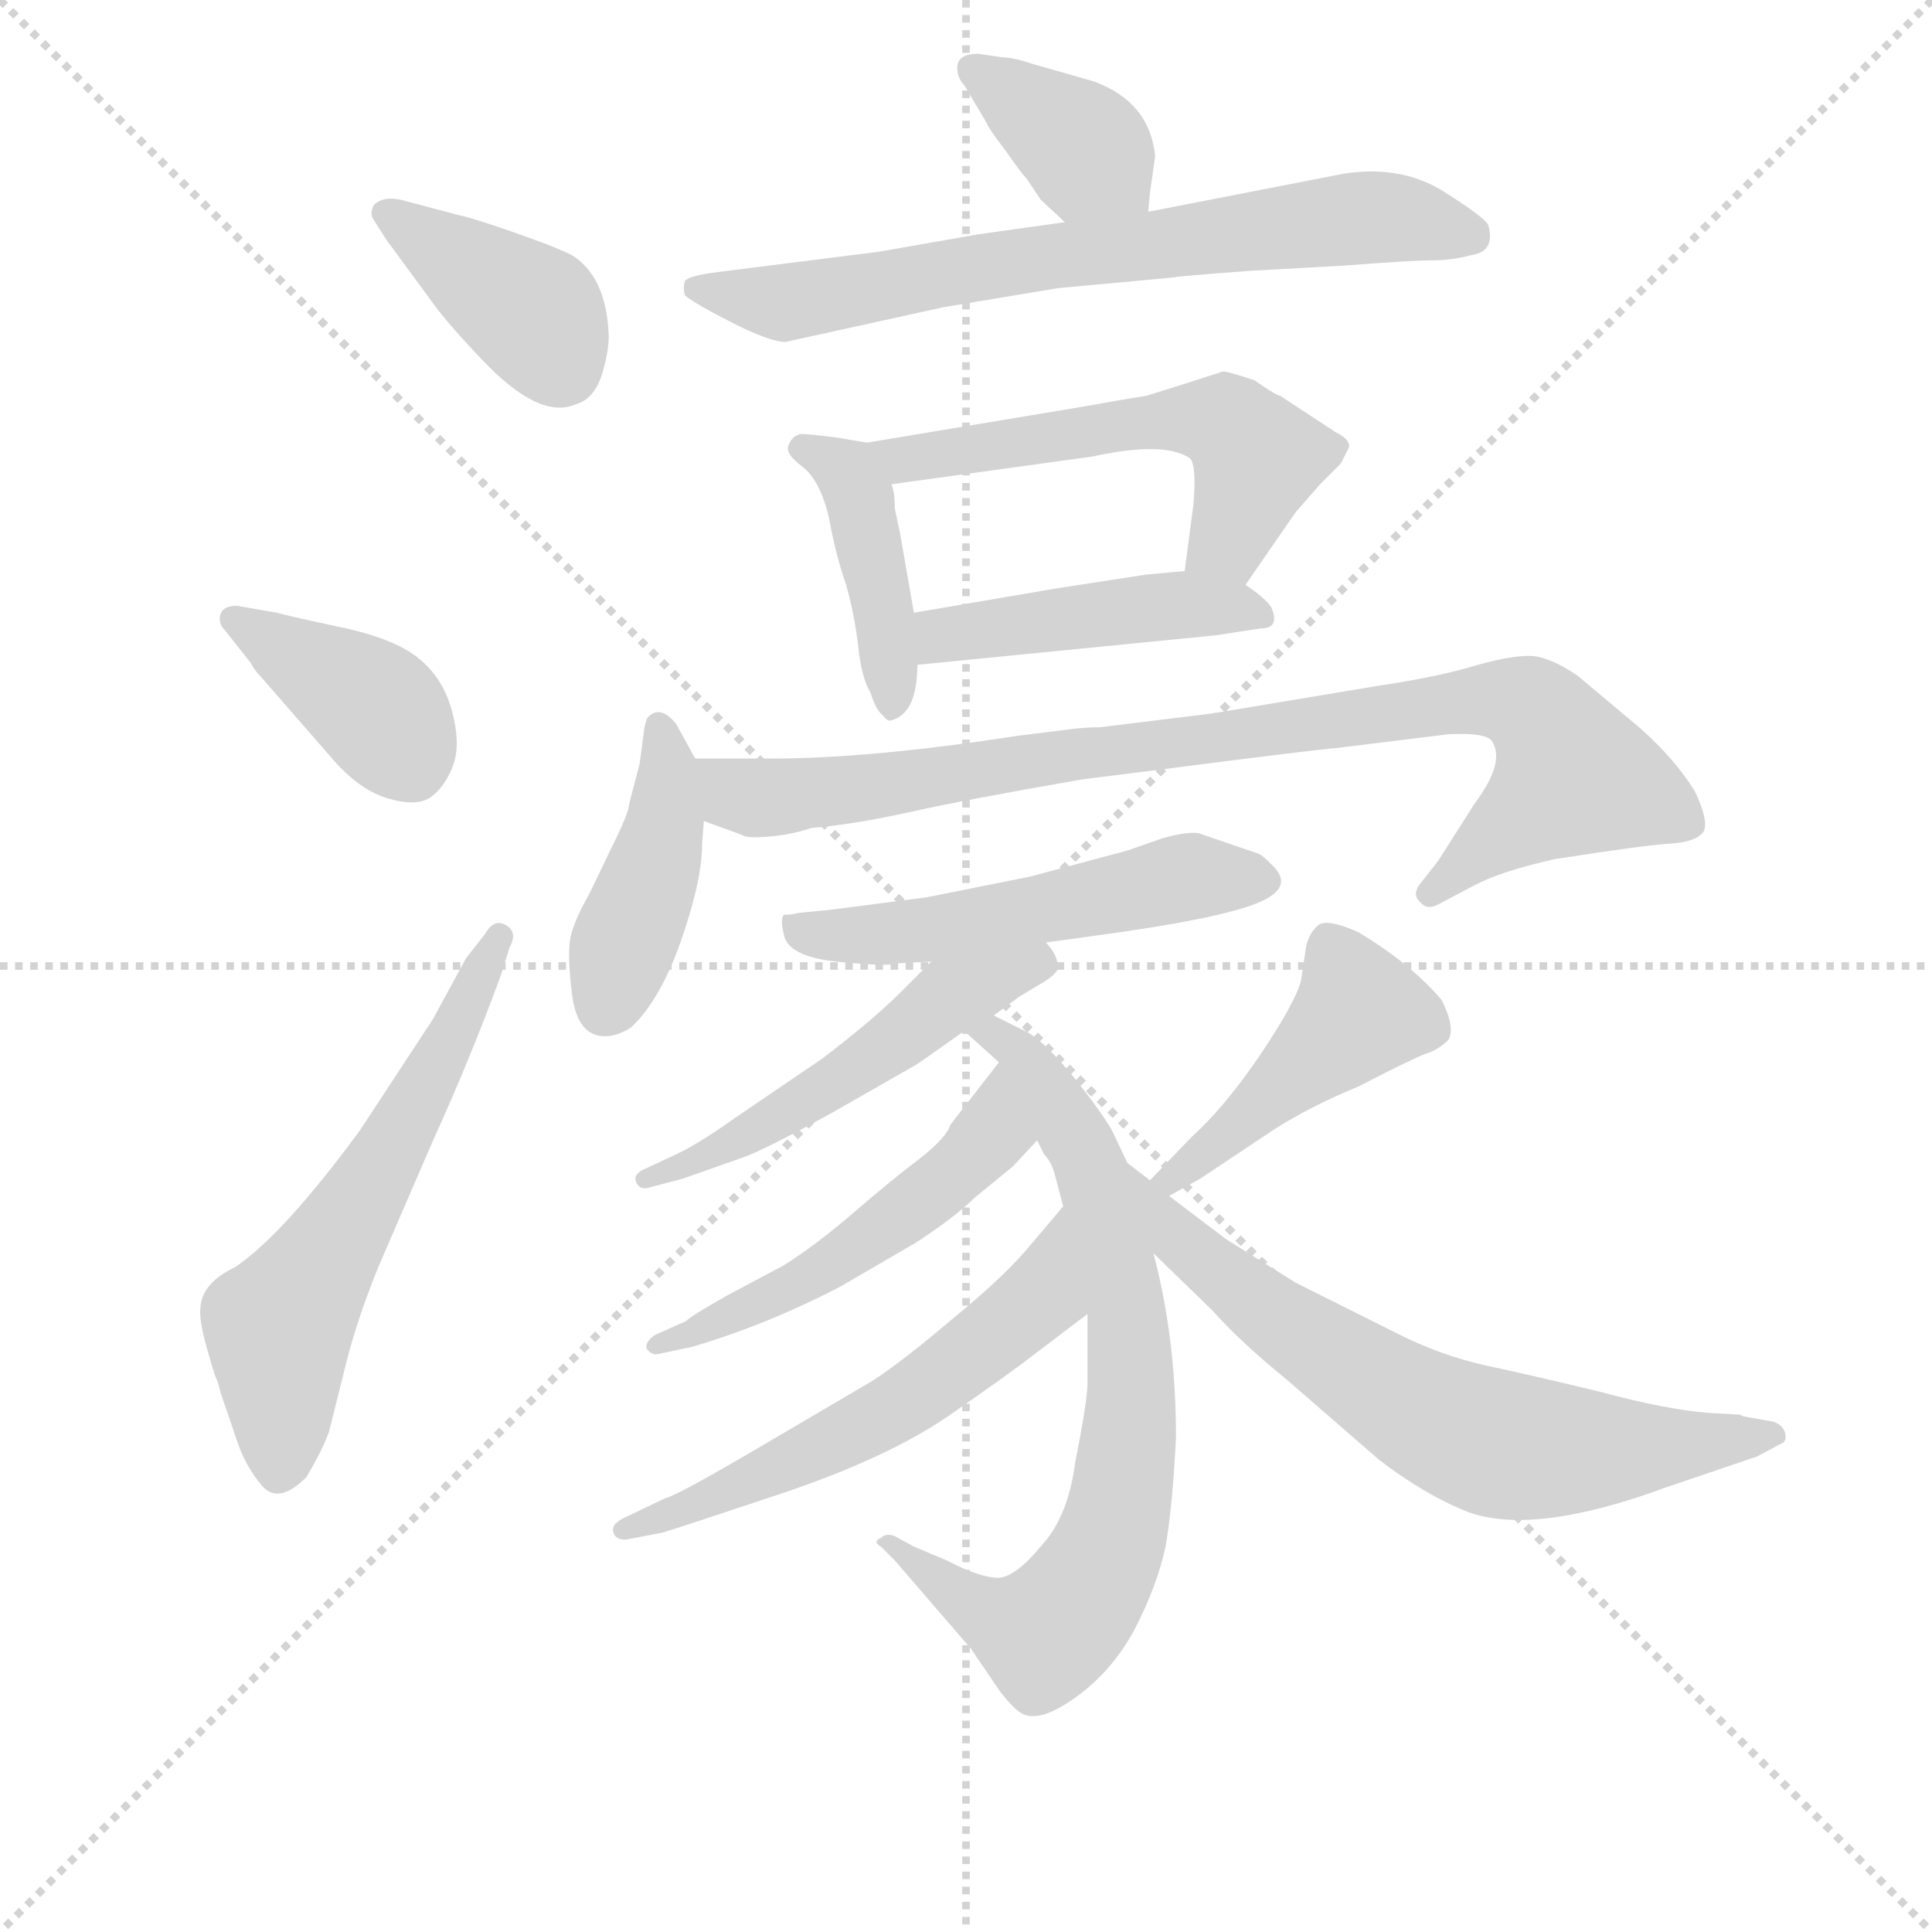 <svg version="1.1" viewBox="0 0 1024 1024" xmlns="http://www.w3.org/2000/svg">
  <g stroke="lightgray" stroke-dasharray="1,1" stroke-width="1" transform="scale(4, 4)">
    <line x1="0" y1="0" x2="256" y2="256"></line>
    <line x1="256" y1="0" x2="0" y2="256"></line>
    <line x1="128" y1="0" x2="128" y2="256"></line>
    <line x1="0" y1="128" x2="256" y2="128"></line>
  </g>
<g transform="scale(0.92, -0.92) translate(60, -900)">
   <style type="text/css">
    @keyframes keyframes0 {
      from {
       stroke: blue;
       stroke-dashoffset: 392;
       stroke-width: 128;
       }
       56% {
       animation-timing-function: step-end;
       stroke: blue;
       stroke-dashoffset: 0;
       stroke-width: 128;
       }
       to {
       stroke: black;
       stroke-width: 1024;
       }
       }
       #make-me-a-hanzi-animation-0 {
         animation: keyframes0 0.569s both;
         animation-delay: 0s;
         animation-timing-function: linear;
       }
    @keyframes keyframes1 {
      from {
       stroke: blue;
       stroke-dashoffset: 392;
       stroke-width: 128;
       }
       56% {
       animation-timing-function: step-end;
       stroke: blue;
       stroke-dashoffset: 0;
       stroke-width: 128;
       }
       to {
       stroke: black;
       stroke-width: 1024;
       }
       }
       #make-me-a-hanzi-animation-1 {
         animation: keyframes1 0.569s both;
         animation-delay: 0.569s;
         animation-timing-function: linear;
       }
    @keyframes keyframes2 {
      from {
       stroke: blue;
       stroke-dashoffset: 594;
       stroke-width: 128;
       }
       66% {
       animation-timing-function: step-end;
       stroke: blue;
       stroke-dashoffset: 0;
       stroke-width: 128;
       }
       to {
       stroke: black;
       stroke-width: 1024;
       }
       }
       #make-me-a-hanzi-animation-2 {
         animation: keyframes2 0.733s both;
         animation-delay: 1.138s;
         animation-timing-function: linear;
       }
    @keyframes keyframes3 {
      from {
       stroke: blue;
       stroke-dashoffset: 376;
       stroke-width: 128;
       }
       55% {
       animation-timing-function: step-end;
       stroke: blue;
       stroke-dashoffset: 0;
       stroke-width: 128;
       }
       to {
       stroke: black;
       stroke-width: 1024;
       }
       }
       #make-me-a-hanzi-animation-3 {
         animation: keyframes3 0.556s both;
         animation-delay: 1.871s;
         animation-timing-function: linear;
       }
    @keyframes keyframes4 {
      from {
       stroke: blue;
       stroke-dashoffset: 709;
       stroke-width: 128;
       }
       70% {
       animation-timing-function: step-end;
       stroke: blue;
       stroke-dashoffset: 0;
       stroke-width: 128;
       }
       to {
       stroke: black;
       stroke-width: 1024;
       }
       }
       #make-me-a-hanzi-animation-4 {
         animation: keyframes4 0.827s both;
         animation-delay: 2.427s;
         animation-timing-function: linear;
       }
    @keyframes keyframes5 {
      from {
       stroke: blue;
       stroke-dashoffset: 422;
       stroke-width: 128;
       }
       58% {
       animation-timing-function: step-end;
       stroke: blue;
       stroke-dashoffset: 0;
       stroke-width: 128;
       }
       to {
       stroke: black;
       stroke-width: 1024;
       }
       }
       #make-me-a-hanzi-animation-5 {
         animation: keyframes5 0.593s both;
         animation-delay: 3.254s;
         animation-timing-function: linear;
       }
    @keyframes keyframes6 {
      from {
       stroke: blue;
       stroke-dashoffset: 556;
       stroke-width: 128;
       }
       64% {
       animation-timing-function: step-end;
       stroke: blue;
       stroke-dashoffset: 0;
       stroke-width: 128;
       }
       to {
       stroke: black;
       stroke-width: 1024;
       }
       }
       #make-me-a-hanzi-animation-6 {
         animation: keyframes6 0.702s both;
         animation-delay: 3.848s;
         animation-timing-function: linear;
       }
    @keyframes keyframes7 {
      from {
       stroke: blue;
       stroke-dashoffset: 450;
       stroke-width: 128;
       }
       59% {
       animation-timing-function: step-end;
       stroke: blue;
       stroke-dashoffset: 0;
       stroke-width: 128;
       }
       to {
       stroke: black;
       stroke-width: 1024;
       }
       }
       #make-me-a-hanzi-animation-7 {
         animation: keyframes7 0.616s both;
         animation-delay: 4.55s;
         animation-timing-function: linear;
       }
    @keyframes keyframes8 {
      from {
       stroke: blue;
       stroke-dashoffset: 419;
       stroke-width: 128;
       }
       58% {
       animation-timing-function: step-end;
       stroke: blue;
       stroke-dashoffset: 0;
       stroke-width: 128;
       }
       to {
       stroke: black;
       stroke-width: 1024;
       }
       }
       #make-me-a-hanzi-animation-8 {
         animation: keyframes8 0.591s both;
         animation-delay: 5.167s;
         animation-timing-function: linear;
       }
    @keyframes keyframes9 {
      from {
       stroke: blue;
       stroke-dashoffset: 894;
       stroke-width: 128;
       }
       74% {
       animation-timing-function: step-end;
       stroke: blue;
       stroke-dashoffset: 0;
       stroke-width: 128;
       }
       to {
       stroke: black;
       stroke-width: 1024;
       }
       }
       #make-me-a-hanzi-animation-9 {
         animation: keyframes9 0.978s both;
         animation-delay: 5.757s;
         animation-timing-function: linear;
       }
    @keyframes keyframes10 {
      from {
       stroke: blue;
       stroke-dashoffset: 529;
       stroke-width: 128;
       }
       63% {
       animation-timing-function: step-end;
       stroke: blue;
       stroke-dashoffset: 0;
       stroke-width: 128;
       }
       to {
       stroke: black;
       stroke-width: 1024;
       }
       }
       #make-me-a-hanzi-animation-10 {
         animation: keyframes10 0.681s both;
         animation-delay: 6.735s;
         animation-timing-function: linear;
       }
    @keyframes keyframes11 {
      from {
       stroke: blue;
       stroke-dashoffset: 518;
       stroke-width: 128;
       }
       63% {
       animation-timing-function: step-end;
       stroke: blue;
       stroke-dashoffset: 0;
       stroke-width: 128;
       }
       to {
       stroke: black;
       stroke-width: 1024;
       }
       }
       #make-me-a-hanzi-animation-11 {
         animation: keyframes11 0.672s both;
         animation-delay: 7.416s;
         animation-timing-function: linear;
       }
    @keyframes keyframes12 {
      from {
       stroke: blue;
       stroke-dashoffset: 751;
       stroke-width: 128;
       }
       71% {
       animation-timing-function: step-end;
       stroke: blue;
       stroke-dashoffset: 0;
       stroke-width: 128;
       }
       to {
       stroke: black;
       stroke-width: 1024;
       }
       }
       #make-me-a-hanzi-animation-12 {
         animation: keyframes12 0.861s both;
         animation-delay: 8.087s;
         animation-timing-function: linear;
       }
    @keyframes keyframes13 {
      from {
       stroke: blue;
       stroke-dashoffset: 521;
       stroke-width: 128;
       }
       63% {
       animation-timing-function: step-end;
       stroke: blue;
       stroke-dashoffset: 0;
       stroke-width: 128;
       }
       to {
       stroke: black;
       stroke-width: 1024;
       }
       }
       #make-me-a-hanzi-animation-13 {
         animation: keyframes13 0.674s both;
         animation-delay: 8.948s;
         animation-timing-function: linear;
       }
    @keyframes keyframes14 {
      from {
       stroke: blue;
       stroke-dashoffset: 578;
       stroke-width: 128;
       }
       65% {
       animation-timing-function: step-end;
       stroke: blue;
       stroke-dashoffset: 0;
       stroke-width: 128;
       }
       to {
       stroke: black;
       stroke-width: 1024;
       }
       }
       #make-me-a-hanzi-animation-14 {
         animation: keyframes14 0.72s both;
         animation-delay: 9.622s;
         animation-timing-function: linear;
       }
    @keyframes keyframes15 {
      from {
       stroke: blue;
       stroke-dashoffset: 447;
       stroke-width: 128;
       }
       59% {
       animation-timing-function: step-end;
       stroke: blue;
       stroke-dashoffset: 0;
       stroke-width: 128;
       }
       to {
       stroke: black;
       stroke-width: 1024;
       }
       }
       #make-me-a-hanzi-animation-15 {
         animation: keyframes15 0.614s both;
         animation-delay: 10.343s;
         animation-timing-function: linear;
       }
    @keyframes keyframes16 {
      from {
       stroke: blue;
       stroke-dashoffset: 675;
       stroke-width: 128;
       }
       69% {
       animation-timing-function: step-end;
       stroke: blue;
       stroke-dashoffset: 0;
       stroke-width: 128;
       }
       to {
       stroke: black;
       stroke-width: 1024;
       }
       }
       #make-me-a-hanzi-animation-16 {
         animation: keyframes16 0.799s both;
         animation-delay: 10.956s;
         animation-timing-function: linear;
       }
</style>
<path d="M 170.5 785.0 Q 160.5 787.0 155.5 782.0 Q 152.5 777.0 155.5 773.0 L 162.5 762.0 L 187.5 728.0 Q 196.5 715.0 217.5 693.0 Q 250.5 658.0 271.5 667.0 Q 282.5 670.0 287.0 685.0 Q 291.5 700.0 290.5 710.0 Q 288.5 741.0 269.5 753.0 Q 259.5 758.0 235.0 766.5 Q 210.5 775.0 204.5 776.0 L 170.5 785.0 Z" fill="lightgray"></path> 
<path d="M 84.5 518.0 Q 86.5 514.0 89.5 511.0 L 130.5 464.0 Q 146.5 445.0 163.5 440.0 Q 180.5 435.0 188.5 441.0 Q 196.5 447.0 201.0 459.0 Q 205.5 471.0 200.5 490.0 Q 195.5 509.0 181.5 520.5 Q 167.5 532.0 137.0 538.5 Q 106.5 545.0 99.5 547.0 L 76.5 551.0 Q 68.5 551.0 67.0 546.0 Q 65.5 541.0 69.5 537.0 L 84.5 518.0 Z" fill="lightgray"></path> 
<path d="M 208.5 348.0 L 189.5 313.0 L 147.5 249.0 Q 103.5 189.0 75.5 170.0 Q 56.5 161.0 55.5 147.0 Q 54.5 140.0 59.0 124.0 Q 63.5 108.0 64.5 106.0 Q 65.5 104.0 66.5 100.0 Q 67.5 96.0 69.5 90.5 Q 71.5 85.0 76.5 70.0 Q 81.5 55.0 91.0 44.0 Q 100.5 33.0 116.5 49.0 Q 125.5 64.0 129.5 75.0 L 139.5 115.0 Q 145.5 139.0 157.5 169.0 L 189.5 243.0 Q 210.5 289.0 228.5 338.0 L 233.5 354.0 Q 238.5 363.0 231.5 367.0 Q 224.5 371.0 219.5 362.0 L 208.5 348.0 Z" fill="lightgray"></path> 
<path d="M 601.5 778.0 L 602.5 789.0 L 605.5 810.0 Q 602.5 841.0 570.5 853.0 L 535.5 863.0 Q 523.5 867.0 517.5 867.0 L 503.5 869.0 Q 491.5 869.0 491.5 861.0 Q 491.5 855.0 495.5 851.0 L 508.5 829.0 Q 509.5 826.0 519.5 813.0 Q 528.5 800.0 531.5 797.0 L 539.5 785.0 L 553.5 772.0 C 575.5 752.0 598.5 748.0 601.5 778.0 Z" fill="lightgray"></path> 
<path d="M 553.5 772.0 L 503.5 765.0 L 446.5 755.0 L 351.5 743.0 Q 336.5 741.0 334.5 738.0 Q 333.5 734.0 334.5 730.0 Q 338.5 726.0 361.0 714.5 Q 383.5 703.0 392.5 703.0 L 483.5 723.0 L 549.5 734.0 L 614.5 740.0 Q 621.5 741.0 634.5 742.0 Q 647.5 743.0 660.5 744.0 L 714.5 747.0 Q 753.5 750.0 765.0 750.0 Q 776.5 750.0 787.5 753.0 Q 801.5 755.0 797.5 770.0 Q 796.5 774.0 772.0 789.5 Q 747.5 805.0 714.5 800.0 L 601.5 778.0 L 553.5 772.0 Z" fill="lightgray"></path> 
<path d="M 439.5 645.0 L 421.5 648.0 Q 405.5 650.0 401.5 650.0 Q 396.5 649.0 394.5 644.0 Q 391.5 639.0 402.5 631.0 Q 412.5 623.0 417.5 602.0 Q 421.5 580.0 427.5 563.0 Q 432.5 545.0 434.5 527.0 Q 436.5 509.0 441.5 501.0 Q 444.5 491.0 448.5 488.0 Q 451.5 484.0 453.5 485.0 Q 468.5 489.0 468.5 517.0 L 466.5 547.0 L 458.5 593.0 L 455.5 607.0 Q 455.5 617.0 453.5 621.0 C 447.5 644.0 447.5 644.0 439.5 645.0 Z" fill="lightgray"></path> 
<path d="M 677.5 672.0 Q 676.5 672.0 671.5 675.0 L 662.5 681.0 Q 647.5 686.0 644.5 686.0 Q 629.5 681.0 600.5 672.0 Q 587.5 670.0 565.5 666.0 L 439.5 645.0 C 409.5 640.0 423.5 617.0 453.5 621.0 L 569.5 637.0 Q 610.5 646.0 625.5 636.0 Q 629.5 632.0 627.5 609.0 L 622.5 571.0 C 618.5 541.0 640.5 538.0 657.5 563.0 L 686.5 605.0 L 700.5 621.0 L 712.5 633.0 Q 713.5 635.0 716.5 641.0 Q 719.5 646.0 709.5 651.0 L 677.5 672.0 Z" fill="lightgray"></path> 
<path d="M 468.5 517.0 L 640.5 534.0 L 666.5 538.0 Q 677.5 538.0 672.5 550.0 Q 668.5 556.0 657.5 563.0 C 643.5 573.0 643.5 573.0 622.5 571.0 L 600.5 569.0 L 548.5 561.0 L 466.5 547.0 C 436.5 542.0 438.5 514.0 468.5 517.0 Z" fill="lightgray"></path> 
<path d="M 302.5 437.0 Q 302.5 432.0 291.5 410.0 L 279.5 385.0 Q 271.5 371.0 269.0 361.5 Q 266.5 352.0 269.5 327.5 Q 272.5 303.0 288.5 303.0 Q 295.5 303.0 303.5 308.0 Q 320.5 324.0 332.5 358.5 Q 344.5 393.0 344.5 414.0 L 345.5 427.0 L 340.5 463.0 L 329.5 483.0 Q 320.5 494.0 313.5 487.0 Q 311.5 485.0 310.5 475.0 L 308.5 460.0 L 302.5 437.0 Z" fill="lightgray"></path> 
<path d="M 345.5 427.0 L 367.5 419.0 Q 369.5 417.0 382.5 418.0 Q 395.5 419.0 407.5 423.0 Q 431.5 425.0 463.5 432.0 Q 494.5 439.0 563.5 451.0 L 603.5 456.0 Q 696.5 468.0 709.5 469.0 L 774.5 477.0 Q 796.5 478.0 799.5 473.0 Q 807.5 461.0 789.5 437.0 L 768.5 404.0 L 757.5 390.0 Q 753.5 384.0 758.5 380.0 Q 762.5 375.0 770.5 380.0 L 789.5 390.0 Q 804.5 398.0 835.5 405.0 Q 886.5 413.0 902.5 414.0 Q 917.5 415.0 921.5 421.0 Q 924.5 427.0 916.5 444.0 Q 905.5 462.0 885.5 480.0 L 848.5 511.0 Q 833.5 521.0 823.5 522.0 Q 813.5 523.0 791.5 517.0 Q 768.5 510.0 734.5 505.0 L 638.5 489.0 L 573.5 481.0 Q 565.5 481.0 557.5 480.0 L 525.5 476.0 Q 441.5 463.0 384.5 463.0 L 340.5 463.0 C 310.5 463.0 317.5 437.0 345.5 427.0 Z" fill="lightgray"></path> 
<path d="M 542.5 357.0 L 578.5 362.0 Q 643.5 371.0 665.0 380.0 Q 686.5 389.0 672.5 402.0 Q 667.5 407.0 665.5 408.0 L 630.5 420.0 Q 623.5 421.0 609.5 417.0 L 589.5 410.0 L 533.5 395.0 L 473.5 383.0 L 419.5 376.0 L 399.5 374.0 Q 396.5 373.0 391.5 373.0 Q 389.5 370.0 391.5 362.0 Q 393.5 349.0 422.0 346.0 Q 450.5 343.0 456.5 345.0 L 476.5 346.0 L 542.5 357.0 Z" fill="lightgray"></path> 
<path d="M 512.5 315.0 L 527.5 326.0 L 542.5 335.0 Q 548.5 339.0 549.5 342.0 Q 549.5 350.0 542.5 357.0 C 524.5 381.0 497.5 367.0 476.5 346.0 L 459.5 329.0 Q 442.5 312.0 413.5 290.0 L 363.5 256.0 Q 342.5 241.0 329.5 235.0 L 312.5 227.0 Q 304.5 224.0 306.5 219.0 Q 308.5 214.0 314.5 216.0 L 333.5 221.0 L 367.5 233.0 Q 379.5 237.0 419.5 259.0 L 468.5 287.0 L 495.5 306.0 L 512.5 315.0 Z" fill="lightgray"></path> 
<path d="M 589.5 230.0 L 580.5 249.0 Q 573.5 261.0 556.5 282.0 Q 539.5 302.0 530.5 306.0 L 512.5 315.0 C 485.5 328.0 473.5 326.0 495.5 306.0 L 515.5 288.0 L 537.5 243.0 L 541.5 235.0 Q 545.5 231.0 547.5 224.0 L 552.5 205.0 L 566.5 143.0 L 566.5 103.0 Q 566.5 93.0 559.5 58.0 Q 555.5 26.0 539.5 9.0 Q 525.5 -8.0 515.5 -9.0 Q 504.5 -9.0 485.5 1.0 L 466.5 9.0 L 455.5 15.0 Q 450.5 17.0 447.5 14.0 Q 442.5 12.0 447.5 9.0 L 455.5 1.0 L 499.5 -50.0 L 516.5 -75.0 Q 524.5 -85.0 528.5 -87.0 Q 538.5 -93.0 559.5 -78.0 Q 580.5 -63.0 593.5 -39.0 Q 606.5 -14.0 611.5 9.0 Q 615.5 32.0 617.5 72.0 Q 617.5 129.0 604.5 178.0 L 589.5 230.0 Z" fill="lightgray"></path> 
<path d="M 515.5 288.0 L 487.5 252.0 Q 485.5 245.0 470.5 233.0 Q 454.5 221.0 432.5 202.0 Q 410.5 183.0 391.5 171.0 L 359.5 154.0 Q 336.5 141.0 335.5 139.0 L 317.5 131.0 Q 311.5 127.0 312.5 123.0 Q 315.5 119.0 319.5 120.0 L 338.5 124.0 Q 382.5 137.0 424.5 159.0 L 467.5 184.0 Q 490.5 199.0 501.5 210.0 L 523.5 228.0 L 537.5 243.0 C 557.5 265.0 533.5 312.0 515.5 288.0 Z" fill="lightgray"></path> 
<path d="M 552.5 205.0 L 530.5 179.0 Q 515.5 162.0 488.5 140.0 Q 461.5 117.0 443.5 105.0 L 380.5 68.0 Q 329.5 38.0 323.5 37.0 L 300.5 26.0 Q 291.5 22.0 293.5 17.0 Q 294.5 13.0 300.5 13.0 L 321.5 17.0 Q 325.5 18.0 388.5 39.0 Q 451.5 60.0 487.5 85.0 Q 523.5 110.0 537.5 121.0 L 566.5 143.0 C 590.5 161.0 571.5 228.0 552.5 205.0 Z" fill="lightgray"></path> 
<path d="M 613.5 211.0 L 631.5 221.0 L 673.5 249.0 Q 695.5 263.0 722.5 274.0 Q 753.5 290.0 761.5 293.0 Q 768.5 295.0 774.5 301.0 Q 778.5 308.0 770.5 324.0 Q 752.5 345.0 722.5 363.0 Q 704.5 371.0 699.5 367.0 Q 694.5 363.0 692.5 355.0 L 689.5 335.0 Q 686.5 323.0 666.5 293.0 Q 645.5 262.0 626.5 245.0 L 602.5 220.0 C 581.5 198.0 587.5 196.0 613.5 211.0 Z" fill="lightgray"></path> 
<path d="M 952.5 61.0 L 965.5 68.0 Q 969.5 69.0 968.5 74.0 Q 967.5 79.0 961.5 81.0 L 944.5 84.0 L 942.5 85.0 L 924.5 86.0 Q 899.5 88.0 862.5 98.0 Q 825.5 107.0 797.5 113.0 Q 769.5 119.0 742.5 133.0 L 686.5 161.0 L 646.5 186.0 L 613.5 211.0 L 602.5 220.0 L 589.5 230.0 C 565.5 248.0 582.5 199.0 604.5 178.0 L 638.5 145.0 Q 654.5 127.0 681.5 105.0 L 734.5 59.0 Q 760.5 39.0 785.5 29.0 Q 823.5 15.0 899.5 43.0 L 952.5 61.0 Z" fill="lightgray"></path> 
      <clipPath id="make-me-a-hanzi-clip-0">
      <path d="M 170.5 785.0 Q 160.5 787.0 155.5 782.0 Q 152.5 777.0 155.5 773.0 L 162.5 762.0 L 187.5 728.0 Q 196.5 715.0 217.5 693.0 Q 250.5 658.0 271.5 667.0 Q 282.5 670.0 287.0 685.0 Q 291.5 700.0 290.5 710.0 Q 288.5 741.0 269.5 753.0 Q 259.5 758.0 235.0 766.5 Q 210.5 775.0 204.5 776.0 L 170.5 785.0 Z" fill="lightgray"></path>
      </clipPath>
      <path clip-path="url(#make-me-a-hanzi-clip-0)" d="M 164.5 778.0 L 248.5 718.0 L 263.5 689.0 " fill="none" id="make-me-a-hanzi-animation-0" stroke-dasharray="264 528" stroke-linecap="round"></path>

      <clipPath id="make-me-a-hanzi-clip-1">
      <path d="M 84.5 518.0 Q 86.5 514.0 89.5 511.0 L 130.5 464.0 Q 146.5 445.0 163.5 440.0 Q 180.5 435.0 188.5 441.0 Q 196.5 447.0 201.0 459.0 Q 205.5 471.0 200.5 490.0 Q 195.5 509.0 181.5 520.5 Q 167.5 532.0 137.0 538.5 Q 106.5 545.0 99.5 547.0 L 76.5 551.0 Q 68.5 551.0 67.0 546.0 Q 65.5 541.0 69.5 537.0 L 84.5 518.0 Z" fill="lightgray"></path>
      </clipPath>
      <path clip-path="url(#make-me-a-hanzi-clip-1)" d="M 74.5 543.0 L 156.5 492.0 L 177.5 459.0 " fill="none" id="make-me-a-hanzi-animation-1" stroke-dasharray="264 528" stroke-linecap="round"></path>

      <clipPath id="make-me-a-hanzi-clip-2">
      <path d="M 208.5 348.0 L 189.5 313.0 L 147.5 249.0 Q 103.5 189.0 75.5 170.0 Q 56.5 161.0 55.5 147.0 Q 54.5 140.0 59.0 124.0 Q 63.5 108.0 64.5 106.0 Q 65.5 104.0 66.5 100.0 Q 67.5 96.0 69.5 90.5 Q 71.5 85.0 76.5 70.0 Q 81.5 55.0 91.0 44.0 Q 100.5 33.0 116.5 49.0 Q 125.5 64.0 129.5 75.0 L 139.5 115.0 Q 145.5 139.0 157.5 169.0 L 189.5 243.0 Q 210.5 289.0 228.5 338.0 L 233.5 354.0 Q 238.5 363.0 231.5 367.0 Q 224.5 371.0 219.5 362.0 L 208.5 348.0 Z" fill="lightgray"></path>
      </clipPath>
      <path clip-path="url(#make-me-a-hanzi-clip-2)" d="M 101.5 56.0 L 100.5 135.0 L 162.5 233.0 L 227.5 360.0 " fill="none" id="make-me-a-hanzi-animation-2" stroke-dasharray="466 932" stroke-linecap="round"></path>

      <clipPath id="make-me-a-hanzi-clip-3">
      <path d="M 601.5 778.0 L 602.5 789.0 L 605.5 810.0 Q 602.5 841.0 570.5 853.0 L 535.5 863.0 Q 523.5 867.0 517.5 867.0 L 503.5 869.0 Q 491.5 869.0 491.5 861.0 Q 491.5 855.0 495.5 851.0 L 508.5 829.0 Q 509.5 826.0 519.5 813.0 Q 528.5 800.0 531.5 797.0 L 539.5 785.0 L 553.5 772.0 C 575.5 752.0 598.5 748.0 601.5 778.0 Z" fill="lightgray"></path>
      </clipPath>
      <path clip-path="url(#make-me-a-hanzi-clip-3)" d="M 501.5 859.0 L 561.5 818.0 L 594.5 784.0 " fill="none" id="make-me-a-hanzi-animation-3" stroke-dasharray="248 496" stroke-linecap="round"></path>

      <clipPath id="make-me-a-hanzi-clip-4">
      <path d="M 553.5 772.0 L 503.5 765.0 L 446.5 755.0 L 351.5 743.0 Q 336.5 741.0 334.5 738.0 Q 333.5 734.0 334.5 730.0 Q 338.5 726.0 361.0 714.5 Q 383.5 703.0 392.5 703.0 L 483.5 723.0 L 549.5 734.0 L 614.5 740.0 Q 621.5 741.0 634.5 742.0 Q 647.5 743.0 660.5 744.0 L 714.5 747.0 Q 753.5 750.0 765.0 750.0 Q 776.5 750.0 787.5 753.0 Q 801.5 755.0 797.5 770.0 Q 796.5 774.0 772.0 789.5 Q 747.5 805.0 714.5 800.0 L 601.5 778.0 L 553.5 772.0 Z" fill="lightgray"></path>
      </clipPath>
      <path clip-path="url(#make-me-a-hanzi-clip-4)" d="M 339.5 734.0 L 392.5 726.0 L 712.5 774.0 L 745.5 775.0 L 787.5 765.0 " fill="none" id="make-me-a-hanzi-animation-4" stroke-dasharray="581 1162" stroke-linecap="round"></path>

      <clipPath id="make-me-a-hanzi-clip-5">
      <path d="M 439.5 645.0 L 421.5 648.0 Q 405.5 650.0 401.5 650.0 Q 396.5 649.0 394.5 644.0 Q 391.5 639.0 402.5 631.0 Q 412.5 623.0 417.5 602.0 Q 421.5 580.0 427.5 563.0 Q 432.5 545.0 434.5 527.0 Q 436.5 509.0 441.5 501.0 Q 444.5 491.0 448.5 488.0 Q 451.5 484.0 453.5 485.0 Q 468.5 489.0 468.5 517.0 L 466.5 547.0 L 458.5 593.0 L 455.5 607.0 Q 455.5 617.0 453.5 621.0 C 447.5 644.0 447.5 644.0 439.5 645.0 Z" fill="lightgray"></path>
      </clipPath>
      <path clip-path="url(#make-me-a-hanzi-clip-5)" d="M 402.5 640.0 L 423.5 631.0 L 433.5 617.0 L 453.5 493.0 " fill="none" id="make-me-a-hanzi-animation-5" stroke-dasharray="294 588" stroke-linecap="round"></path>

      <clipPath id="make-me-a-hanzi-clip-6">
      <path d="M 677.5 672.0 Q 676.5 672.0 671.5 675.0 L 662.5 681.0 Q 647.5 686.0 644.5 686.0 Q 629.5 681.0 600.5 672.0 Q 587.5 670.0 565.5 666.0 L 439.5 645.0 C 409.5 640.0 423.5 617.0 453.5 621.0 L 569.5 637.0 Q 610.5 646.0 625.5 636.0 Q 629.5 632.0 627.5 609.0 L 622.5 571.0 C 618.5 541.0 640.5 538.0 657.5 563.0 L 686.5 605.0 L 700.5 621.0 L 712.5 633.0 Q 713.5 635.0 716.5 641.0 Q 719.5 646.0 709.5 651.0 L 677.5 672.0 Z" fill="lightgray"></path>
      </clipPath>
      <path clip-path="url(#make-me-a-hanzi-clip-6)" d="M 448.5 642.0 L 460.5 635.0 L 587.5 656.0 L 645.5 656.0 L 664.5 636.0 L 647.5 589.0 L 629.5 576.0 " fill="none" id="make-me-a-hanzi-animation-6" stroke-dasharray="428 856" stroke-linecap="round"></path>

      <clipPath id="make-me-a-hanzi-clip-7">
      <path d="M 468.5 517.0 L 640.5 534.0 L 666.5 538.0 Q 677.5 538.0 672.5 550.0 Q 668.5 556.0 657.5 563.0 C 643.5 573.0 643.5 573.0 622.5 571.0 L 600.5 569.0 L 548.5 561.0 L 466.5 547.0 C 436.5 542.0 438.5 514.0 468.5 517.0 Z" fill="lightgray"></path>
      </clipPath>
      <path clip-path="url(#make-me-a-hanzi-clip-7)" d="M 475.5 525.0 L 482.5 534.0 L 607.5 551.0 L 663.5 547.0 " fill="none" id="make-me-a-hanzi-animation-7" stroke-dasharray="322 644" stroke-linecap="round"></path>

      <clipPath id="make-me-a-hanzi-clip-8">
      <path d="M 302.5 437.0 Q 302.5 432.0 291.5 410.0 L 279.5 385.0 Q 271.5 371.0 269.0 361.5 Q 266.5 352.0 269.5 327.5 Q 272.5 303.0 288.5 303.0 Q 295.5 303.0 303.5 308.0 Q 320.5 324.0 332.5 358.5 Q 344.5 393.0 344.5 414.0 L 345.5 427.0 L 340.5 463.0 L 329.5 483.0 Q 320.5 494.0 313.5 487.0 Q 311.5 485.0 310.5 475.0 L 308.5 460.0 L 302.5 437.0 Z" fill="lightgray"></path>
      </clipPath>
      <path clip-path="url(#make-me-a-hanzi-clip-8)" d="M 320.5 480.0 L 325.5 455.0 L 322.5 422.0 L 290.5 323.0 " fill="none" id="make-me-a-hanzi-animation-8" stroke-dasharray="291 582" stroke-linecap="round"></path>

      <clipPath id="make-me-a-hanzi-clip-9">
      <path d="M 345.5 427.0 L 367.5 419.0 Q 369.5 417.0 382.5 418.0 Q 395.5 419.0 407.5 423.0 Q 431.5 425.0 463.5 432.0 Q 494.5 439.0 563.5 451.0 L 603.5 456.0 Q 696.5 468.0 709.5 469.0 L 774.5 477.0 Q 796.5 478.0 799.5 473.0 Q 807.5 461.0 789.5 437.0 L 768.5 404.0 L 757.5 390.0 Q 753.5 384.0 758.5 380.0 Q 762.5 375.0 770.5 380.0 L 789.5 390.0 Q 804.5 398.0 835.5 405.0 Q 886.5 413.0 902.5 414.0 Q 917.5 415.0 921.5 421.0 Q 924.5 427.0 916.5 444.0 Q 905.5 462.0 885.5 480.0 L 848.5 511.0 Q 833.5 521.0 823.5 522.0 Q 813.5 523.0 791.5 517.0 Q 768.5 510.0 734.5 505.0 L 638.5 489.0 L 573.5 481.0 Q 565.5 481.0 557.5 480.0 L 525.5 476.0 Q 441.5 463.0 384.5 463.0 L 340.5 463.0 C 310.5 463.0 317.5 437.0 345.5 427.0 Z" fill="lightgray"></path>
      </clipPath>
      <path clip-path="url(#make-me-a-hanzi-clip-9)" d="M 347.5 458.0 L 364.5 442.0 L 385.5 440.0 L 776.5 495.0 L 821.5 493.0 L 846.5 453.0 L 764.5 385.0 " fill="none" id="make-me-a-hanzi-animation-9" stroke-dasharray="766 1532" stroke-linecap="round"></path>

      <clipPath id="make-me-a-hanzi-clip-10">
      <path d="M 542.5 357.0 L 578.5 362.0 Q 643.5 371.0 665.0 380.0 Q 686.5 389.0 672.5 402.0 Q 667.5 407.0 665.5 408.0 L 630.5 420.0 Q 623.5 421.0 609.5 417.0 L 589.5 410.0 L 533.5 395.0 L 473.5 383.0 L 419.5 376.0 L 399.5 374.0 Q 396.5 373.0 391.5 373.0 Q 389.5 370.0 391.5 362.0 Q 393.5 349.0 422.0 346.0 Q 450.5 343.0 456.5 345.0 L 476.5 346.0 L 542.5 357.0 Z" fill="lightgray"></path>
      </clipPath>
      <path clip-path="url(#make-me-a-hanzi-clip-10)" d="M 396.5 368.0 L 415.5 361.0 L 451.5 362.0 L 626.5 395.0 L 665.5 392.0 " fill="none" id="make-me-a-hanzi-animation-10" stroke-dasharray="401 802" stroke-linecap="round"></path>

      <clipPath id="make-me-a-hanzi-clip-11">
      <path d="M 512.5 315.0 L 527.5 326.0 L 542.5 335.0 Q 548.5 339.0 549.5 342.0 Q 549.5 350.0 542.5 357.0 C 524.5 381.0 497.5 367.0 476.5 346.0 L 459.5 329.0 Q 442.5 312.0 413.5 290.0 L 363.5 256.0 Q 342.5 241.0 329.5 235.0 L 312.5 227.0 Q 304.5 224.0 306.5 219.0 Q 308.5 214.0 314.5 216.0 L 333.5 221.0 L 367.5 233.0 Q 379.5 237.0 419.5 259.0 L 468.5 287.0 L 495.5 306.0 L 512.5 315.0 Z" fill="lightgray"></path>
      </clipPath>
      <path clip-path="url(#make-me-a-hanzi-clip-11)" d="M 540.5 344.0 L 486.5 326.0 L 388.5 256.0 L 311.5 221.0 " fill="none" id="make-me-a-hanzi-animation-11" stroke-dasharray="390 780" stroke-linecap="round"></path>

      <clipPath id="make-me-a-hanzi-clip-12">
      <path d="M 589.5 230.0 L 580.5 249.0 Q 573.5 261.0 556.5 282.0 Q 539.5 302.0 530.5 306.0 L 512.5 315.0 C 485.5 328.0 473.5 326.0 495.5 306.0 L 515.5 288.0 L 537.5 243.0 L 541.5 235.0 Q 545.5 231.0 547.5 224.0 L 552.5 205.0 L 566.5 143.0 L 566.5 103.0 Q 566.5 93.0 559.5 58.0 Q 555.5 26.0 539.5 9.0 Q 525.5 -8.0 515.5 -9.0 Q 504.5 -9.0 485.5 1.0 L 466.5 9.0 L 455.5 15.0 Q 450.5 17.0 447.5 14.0 Q 442.5 12.0 447.5 9.0 L 455.5 1.0 L 499.5 -50.0 L 516.5 -75.0 Q 524.5 -85.0 528.5 -87.0 Q 538.5 -93.0 559.5 -78.0 Q 580.5 -63.0 593.5 -39.0 Q 606.5 -14.0 611.5 9.0 Q 615.5 32.0 617.5 72.0 Q 617.5 129.0 604.5 178.0 L 589.5 230.0 Z" fill="lightgray"></path>
      </clipPath>
      <path clip-path="url(#make-me-a-hanzi-clip-12)" d="M 502.5 303.0 L 521.5 299.0 L 548.5 264.0 L 564.5 236.0 L 578.5 192.0 L 591.5 110.0 L 582.5 20.0 L 564.5 -17.0 L 541.5 -41.0 L 498.5 -24.0 L 451.5 12.0 " fill="none" id="make-me-a-hanzi-animation-12" stroke-dasharray="623 1246" stroke-linecap="round"></path>

      <clipPath id="make-me-a-hanzi-clip-13">
      <path d="M 515.5 288.0 L 487.5 252.0 Q 485.5 245.0 470.5 233.0 Q 454.5 221.0 432.5 202.0 Q 410.5 183.0 391.5 171.0 L 359.5 154.0 Q 336.5 141.0 335.5 139.0 L 317.5 131.0 Q 311.5 127.0 312.5 123.0 Q 315.5 119.0 319.5 120.0 L 338.5 124.0 Q 382.5 137.0 424.5 159.0 L 467.5 184.0 Q 490.5 199.0 501.5 210.0 L 523.5 228.0 L 537.5 243.0 C 557.5 265.0 533.5 312.0 515.5 288.0 Z" fill="lightgray"></path>
      </clipPath>
      <path clip-path="url(#make-me-a-hanzi-clip-13)" d="M 513.5 280.0 L 512.5 252.0 L 505.5 239.0 L 464.5 203.0 L 398.5 159.0 L 317.5 125.0 " fill="none" id="make-me-a-hanzi-animation-13" stroke-dasharray="393 786" stroke-linecap="round"></path>

      <clipPath id="make-me-a-hanzi-clip-14">
      <path d="M 552.5 205.0 L 530.5 179.0 Q 515.5 162.0 488.5 140.0 Q 461.5 117.0 443.5 105.0 L 380.5 68.0 Q 329.5 38.0 323.5 37.0 L 300.5 26.0 Q 291.5 22.0 293.5 17.0 Q 294.5 13.0 300.5 13.0 L 321.5 17.0 Q 325.5 18.0 388.5 39.0 Q 451.5 60.0 487.5 85.0 Q 523.5 110.0 537.5 121.0 L 566.5 143.0 C 590.5 161.0 571.5 228.0 552.5 205.0 Z" fill="lightgray"></path>
      </clipPath>
      <path clip-path="url(#make-me-a-hanzi-clip-14)" d="M 553.5 197.0 L 537.5 151.0 L 482.5 107.0 L 373.5 46.0 L 299.5 20.0 " fill="none" id="make-me-a-hanzi-animation-14" stroke-dasharray="450 900" stroke-linecap="round"></path>

      <clipPath id="make-me-a-hanzi-clip-15">
      <path d="M 613.5 211.0 L 631.5 221.0 L 673.5 249.0 Q 695.5 263.0 722.5 274.0 Q 753.5 290.0 761.5 293.0 Q 768.5 295.0 774.5 301.0 Q 778.5 308.0 770.5 324.0 Q 752.5 345.0 722.5 363.0 Q 704.5 371.0 699.5 367.0 Q 694.5 363.0 692.5 355.0 L 689.5 335.0 Q 686.5 323.0 666.5 293.0 Q 645.5 262.0 626.5 245.0 L 602.5 220.0 C 581.5 198.0 587.5 196.0 613.5 211.0 Z" fill="lightgray"></path>
      </clipPath>
      <path clip-path="url(#make-me-a-hanzi-clip-15)" d="M 705.5 356.0 L 723.5 317.0 L 611.5 220.0 " fill="none" id="make-me-a-hanzi-animation-15" stroke-dasharray="319 638" stroke-linecap="round"></path>

      <clipPath id="make-me-a-hanzi-clip-16">
      <path d="M 952.5 61.0 L 965.5 68.0 Q 969.5 69.0 968.5 74.0 Q 967.5 79.0 961.5 81.0 L 944.5 84.0 L 942.5 85.0 L 924.5 86.0 Q 899.5 88.0 862.5 98.0 Q 825.5 107.0 797.5 113.0 Q 769.5 119.0 742.5 133.0 L 686.5 161.0 L 646.5 186.0 L 613.5 211.0 L 602.5 220.0 L 589.5 230.0 C 565.5 248.0 582.5 199.0 604.5 178.0 L 638.5 145.0 Q 654.5 127.0 681.5 105.0 L 734.5 59.0 Q 760.5 39.0 785.5 29.0 Q 823.5 15.0 899.5 43.0 L 952.5 61.0 Z" fill="lightgray"></path>
      </clipPath>
      <path clip-path="url(#make-me-a-hanzi-clip-16)" d="M 597.5 220.0 L 633.5 173.0 L 691.5 129.0 L 774.5 78.0 L 806.5 67.0 L 847.5 64.0 L 961.5 74.0 " fill="none" id="make-me-a-hanzi-animation-16" stroke-dasharray="547 1094" stroke-linecap="round"></path>

</g>
</svg>
